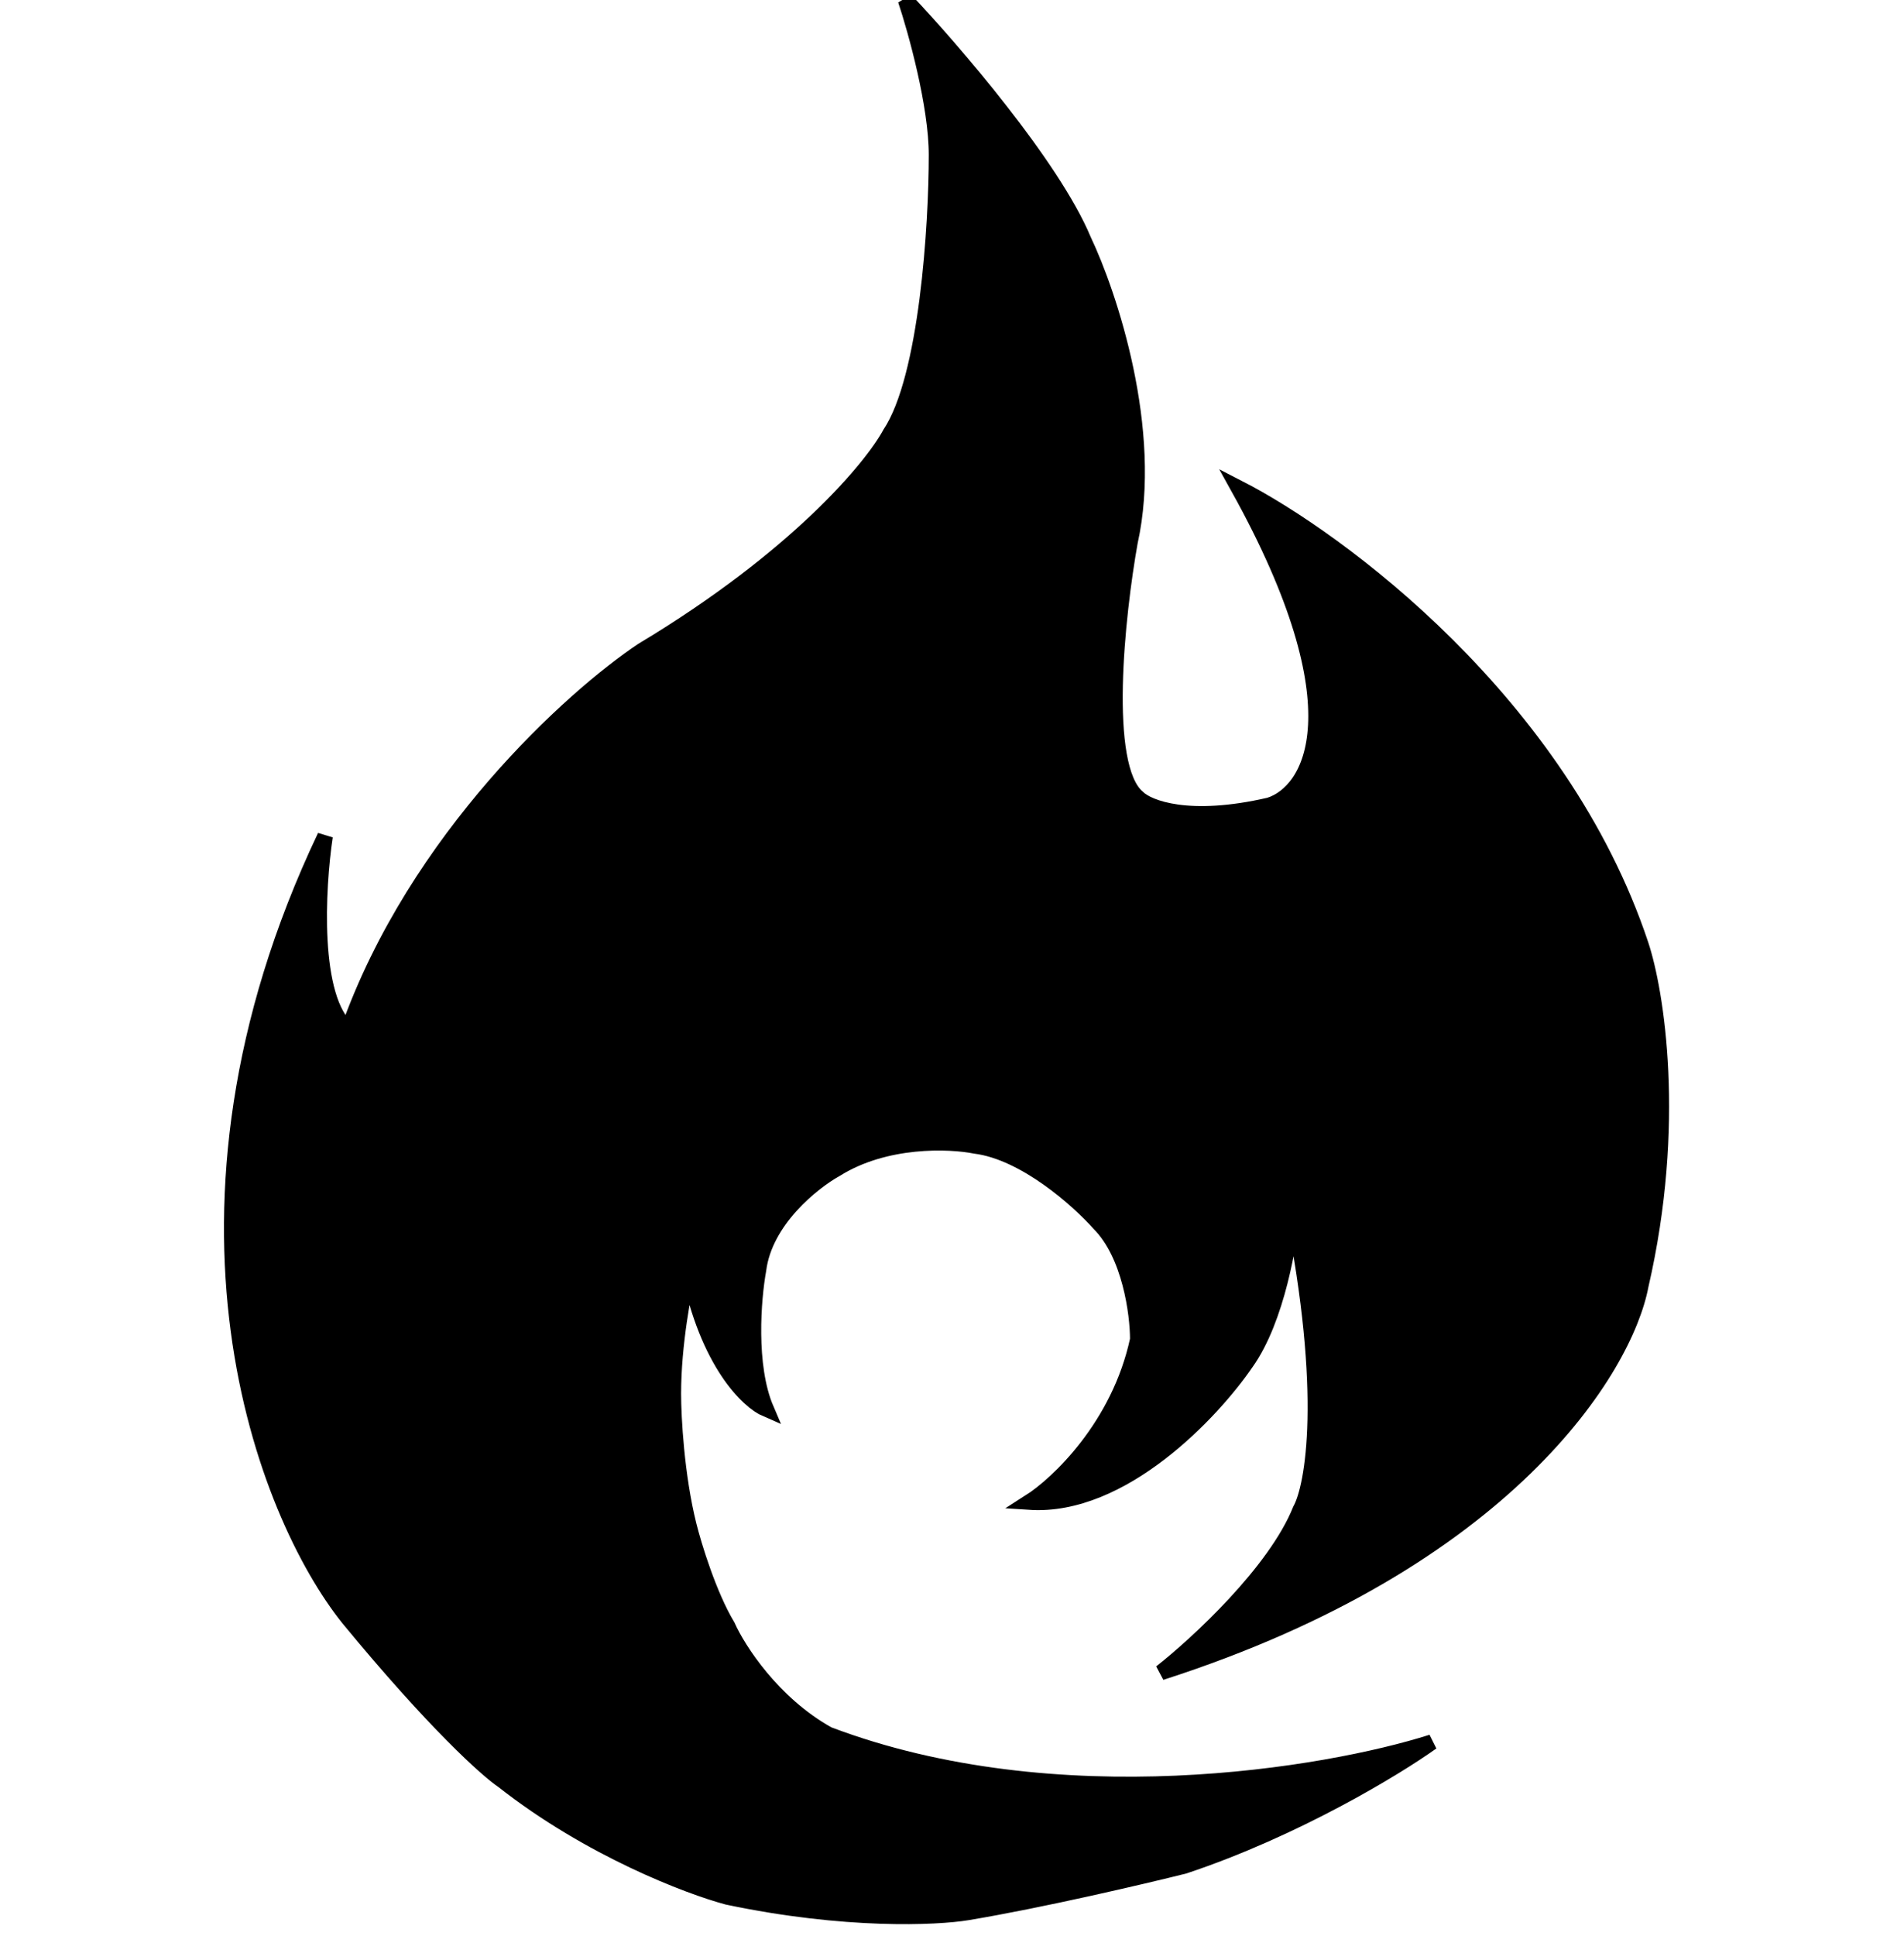 <svg  viewBox="0 0 123 125" fill="none" xmlns="http://www.w3.org/2000/svg">
<g clip-path="url(#clip0_606_13)">
<path d="M32.5 115C31.5 114.333 28.1 111.3 22.5 104.5C17.167 97.833 9.4 78.4 21 54C20.5 57.333 20.1 64.5 22.5 66.5C26.9 54.1 37 45 41.5 42C51.5 36 56.333 30.167 57.5 28C59.9 24.4 60.5 14.5 60.5 10C60.5 6.8 59.167 2 58.5 0C61.5 3.167 68 10.7 70 15.5C71.667 19 74.6 27.8 73 35C72.167 39.667 71.1 49.5 73.5 51.5C74.167 52.167 76.8 53.2 82 52C84.667 51.167 88 45.9 80 31.5C86.5 34.833 100.8 45.4 106 61C107 64 108.4 72.6 106 83C105 88.333 97.4 100.8 75 108C77.333 106.167 82.4 101.5 84 97.5C84.833 96 85.9 90 83.5 78C83.333 80.167 82.5 85.2 80.5 88C78.333 91.167 72.5 97.4 66.5 97C68.333 95.833 72.3 92.1 73.5 86.5C73.5 84.833 73 81 71 79C69.667 77.5 66.2 74.4 63 74C61.333 73.667 57.2 73.5 54 75.5C52.5 76.333 49.4 78.8 49 82C48.667 83.833 48.3 88.2 49.5 91C48.333 90.5 45.7 88 44.5 82C44.167 83.333 43.5 86.8 43.5 90C43.5 91.5 43.7 95.3 44.5 98.5C44.833 99.833 45.8 103 47 105C47.667 106.5 49.9 110 53.5 112C68.3 117.6 85.667 114.667 92.5 112.5C90.167 114.167 83.7 118.1 76.5 120.5C73.833 121.167 67.3 122.7 62.5 123.5C60.5 123.833 54.6 124.1 47 122.5C44.5 121.833 38.1 119.4 32.5 115Z" fill="currentColor" stroke="currentColor"/>
</g>
<defs>
<clipPath id="clip0_606_13">
<rect width="123" height="125" fill="white"/>
</clipPath>
</defs>
</svg>
